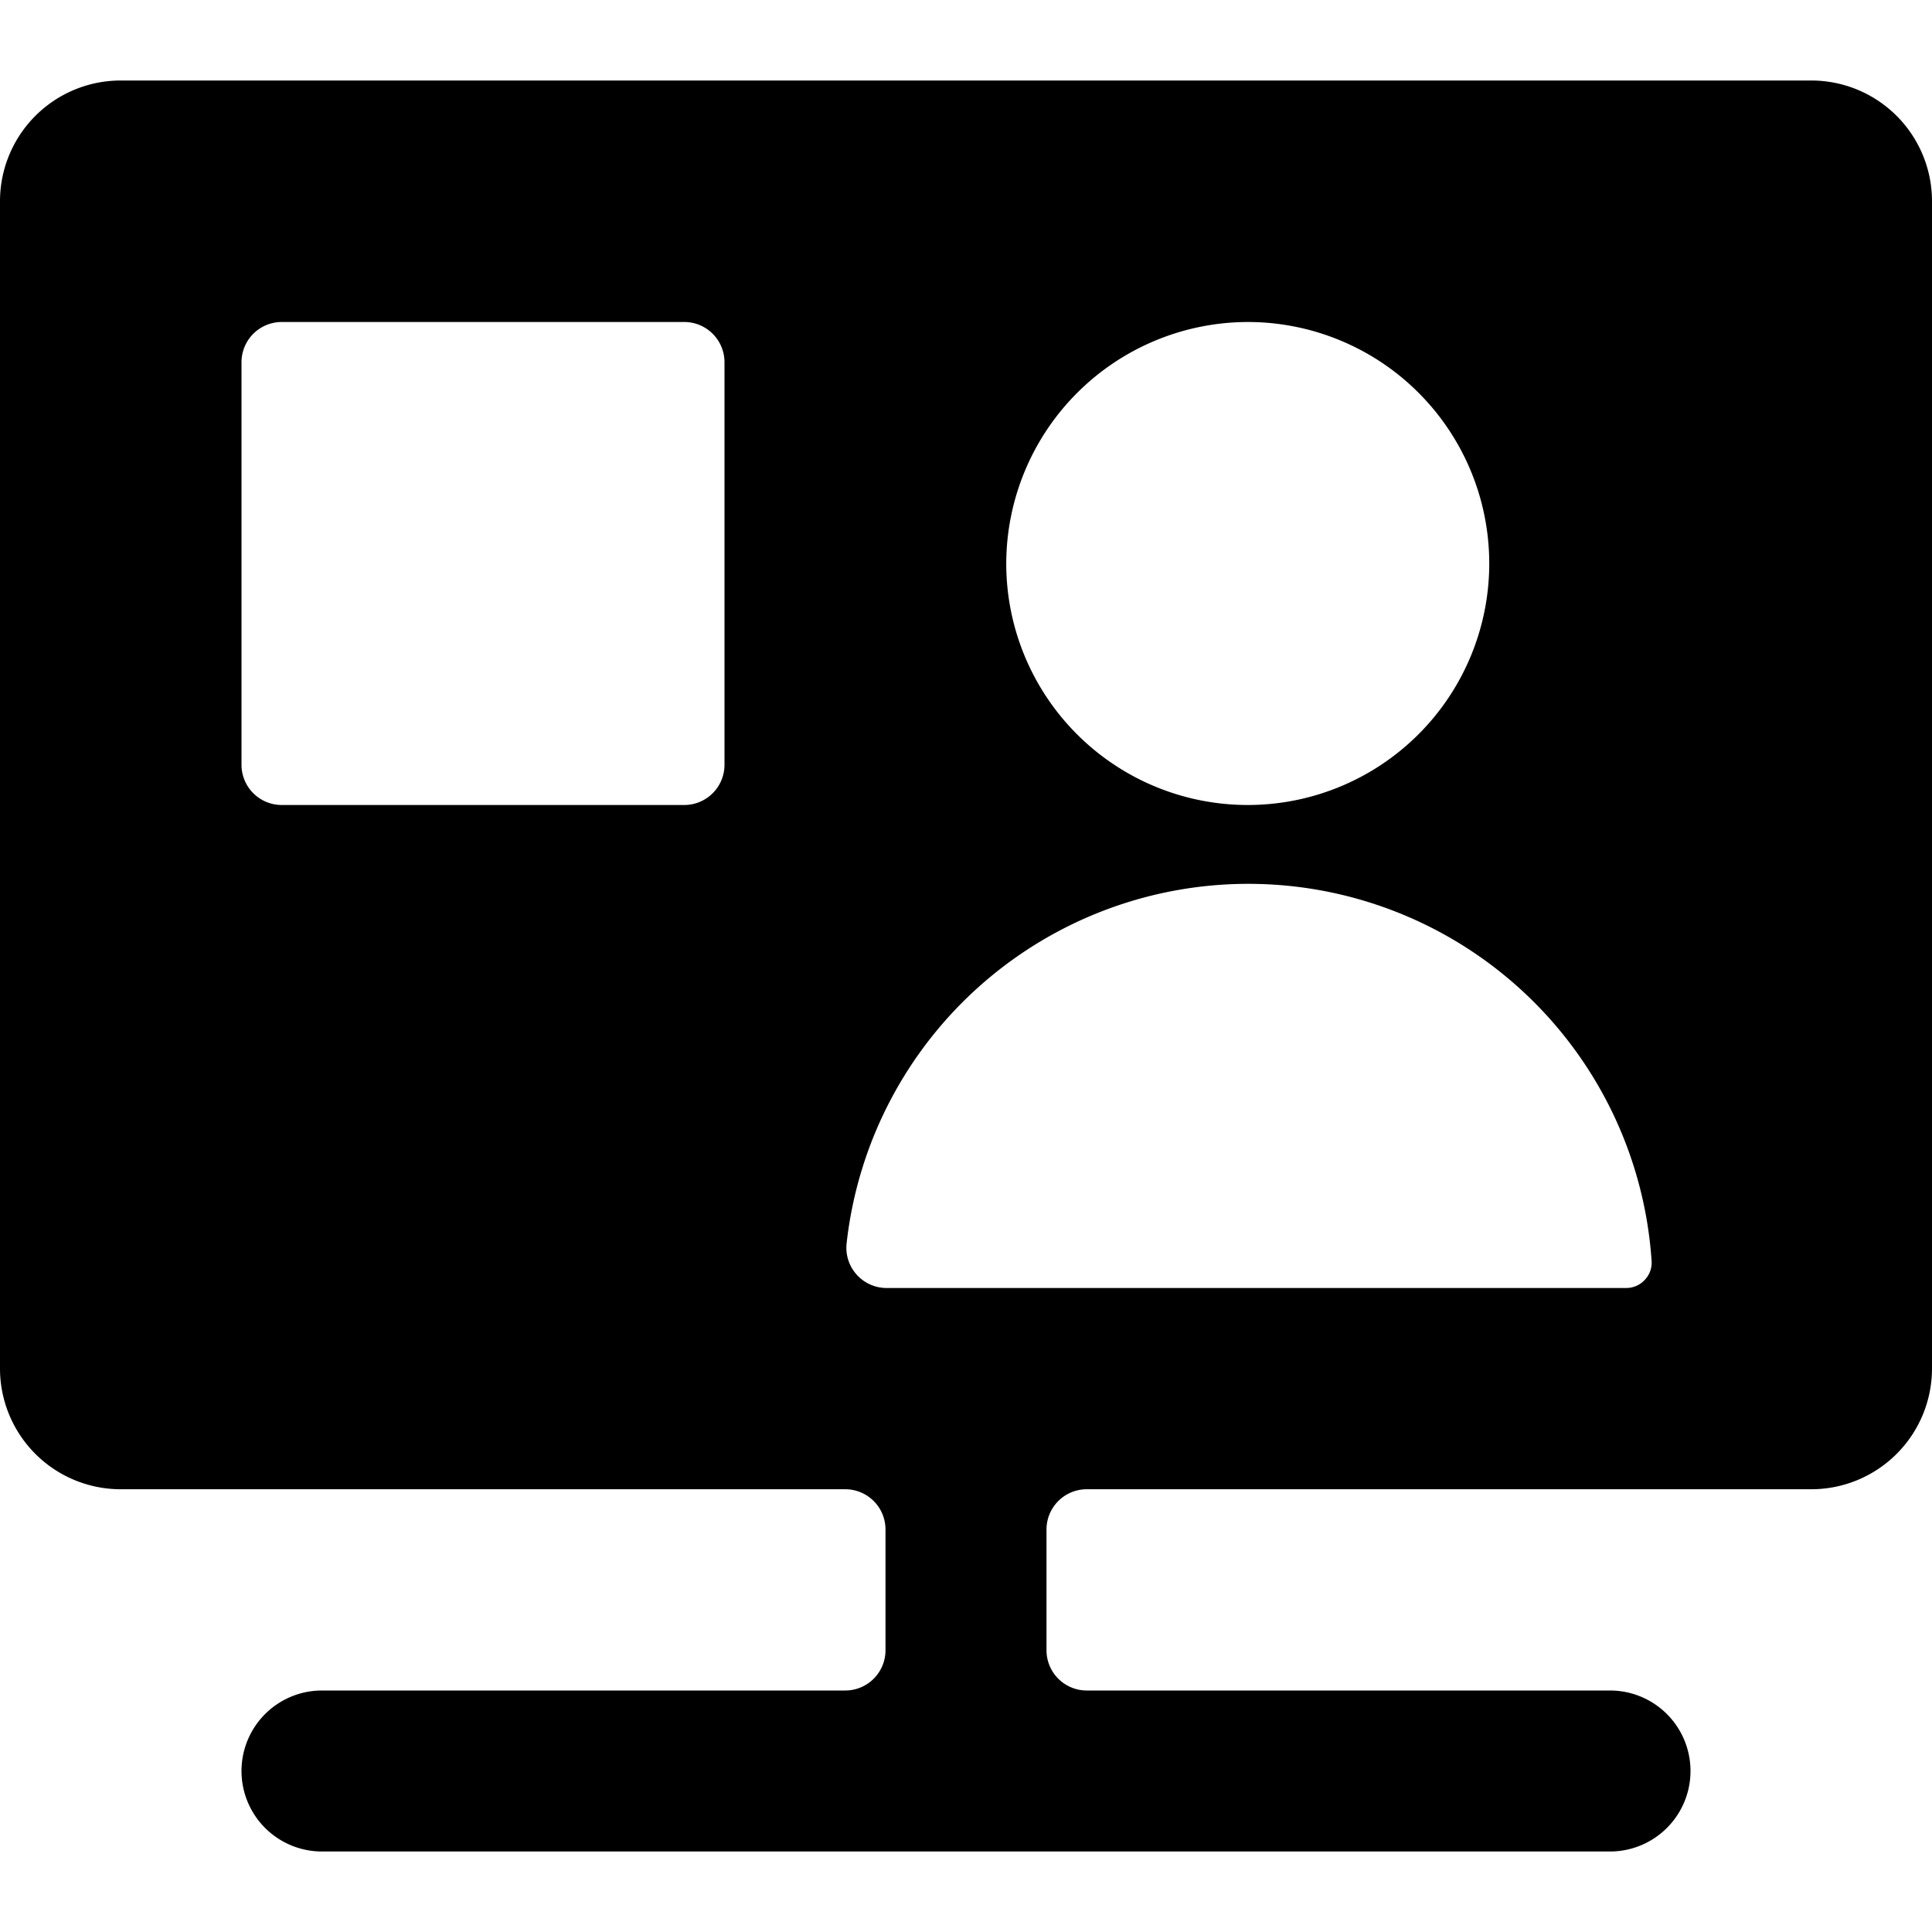 <svg id="Bold" xmlns="http://www.w3.org/2000/svg" viewBox="0 0 24 24"><title>single-neutral-news</title><path d="M24,2.5A1.5,1.5,0,0,0,22.5,1H1.5A1.5,1.5,0,0,0,0,2.5V17a1.5,1.5,0,0,0,1.5,1.5h9a.5.5,0,0,1,.5.5v1.5a.5.5,0,0,1-.5.5H4a1,1,0,0,0,0,2H20a1,1,0,0,0,0-2H13.5a.5.5,0,0,1-.5-.5V19a.5.5,0,0,1,.5-.5h9A1.5,1.5,0,0,0,24,17ZM15.508,4A3,3,0,1,1,12.5,7,3.007,3.007,0,0,1,15.508,4ZM9,9.5a.5.5,0,0,1-.5.5h-5A.5.5,0,0,1,3,9.5v-5A.5.5,0,0,1,3.5,4h5a.5.5,0,0,1,.5.5Zm11.431,6.4a.313.313,0,0,1-.229.1H11.017a.5.5,0,0,1-.5-.556,5.021,5.021,0,0,1,10,.223A.308.308,0,0,1,20.431,15.9Z"/></svg>